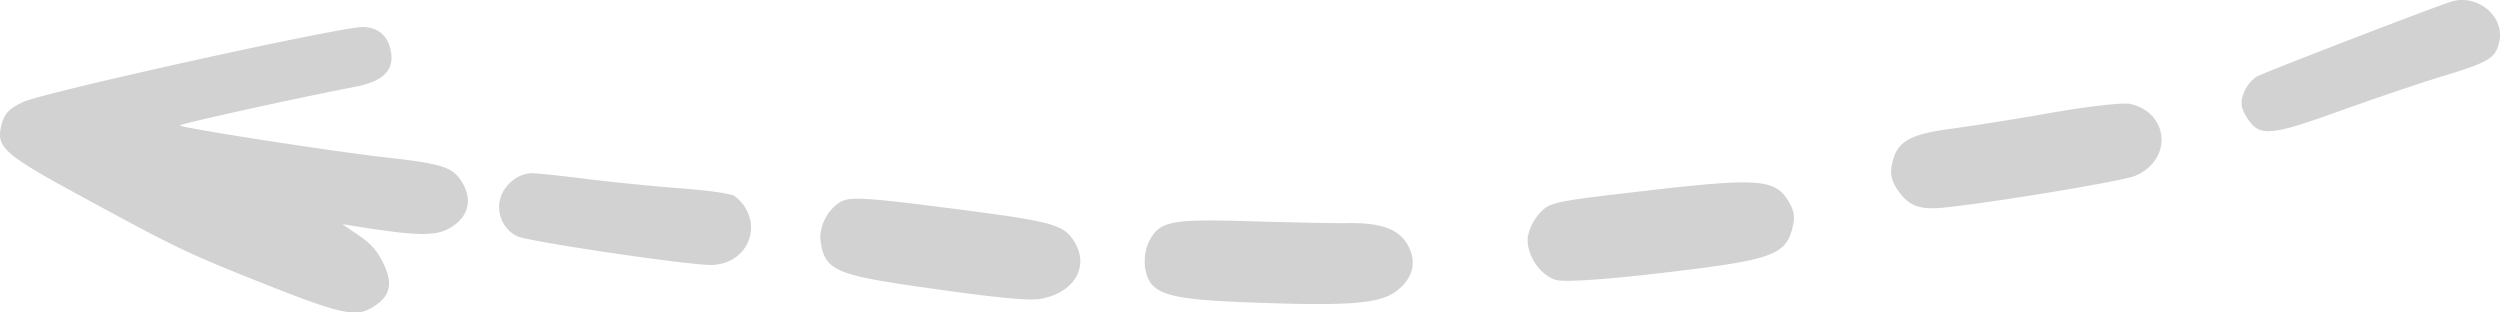 <svg width="48" height="6" viewBox="0 0 48 6" xmlns="http://www.w3.org/2000/svg">
    <g fill="#CDCDCD" fill-rule="nonzero" opacity=".9">
        <path d="M.026 2.411c.062-.238.144-.324.417-.452.406-.189 6.09-1.444 6.52-1.44.308.003.502.18.547.501.048.34-.167.545-.683.645-1.069.204-3.366.71-3.373.743-.01.043 2.919.499 3.953.614 1.09.123 1.284.185 1.462.473.211.343.126.677-.23.882-.272.158-.617.155-1.713-.017l-.352-.056.314.215c.233.158.356.297.472.538.198.403.13.648-.23.856-.313.182-.624.109-2.164-.506-1.372-.545-1.608-.66-3.393-1.631C.077 2.966-.08 2.827.026 2.41zM9.589 3.891c.04-.307.345-.575.642-.565.123.004.614.056 1.11.12.488.059 1.29.138 1.775.174.484.037.932.1.986.142.58.446.321 1.282-.413 1.325-.365.023-3.588-.453-3.769-.555a.626.626 0 0 1-.331-.64zM15.755 4.621c-.034-.267.136-.604.386-.746.18-.103.498-.083 2.263.145 1.813.235 2.021.294 2.223.621.297.479-.004.984-.65 1.097-.245.043-.965-.033-2.553-.264-1.396-.209-1.598-.311-1.67-.853zM21.982 5.107a.933.933 0 0 1 .072-.456c.201-.406.41-.45 1.952-.403.79.023 1.629.04 1.861.036.632-.01.966.106 1.144.39.205.334.13.67-.205.918-.335.245-.922.288-2.885.212-1.584-.063-1.867-.165-1.94-.697zM29.336 4.532a.974.974 0 0 1 .232-.446c.195-.205.256-.218 2.055-.426 2.117-.245 2.451-.221 2.704.185.126.201.143.317.085.542-.133.515-.406.608-2.492.852-1.123.132-1.898.182-2.048.135-.321-.099-.58-.508-.536-.842zM36.341 3.088c.1-.383.352-.518 1.154-.62a58.784 58.784 0 0 0 1.905-.305c.7-.122 1.373-.198 1.5-.168.757.175.815 1.083.088 1.384-.25.102-2.806.525-3.708.611-.457.043-.669-.053-.884-.403-.092-.155-.11-.297-.055-.499zM43.08 1.783a.712.712 0 0 1 .243-.31c.133-.076 3.175-1.249 3.715-1.434.525-.178 1.075.281.942.79-.079.297-.195.366-1.123.647-.413.126-1.28.42-1.943.658-1.359.489-1.54.498-1.782.109-.11-.182-.12-.288-.051-.46z"/>
    </g>
</svg>
